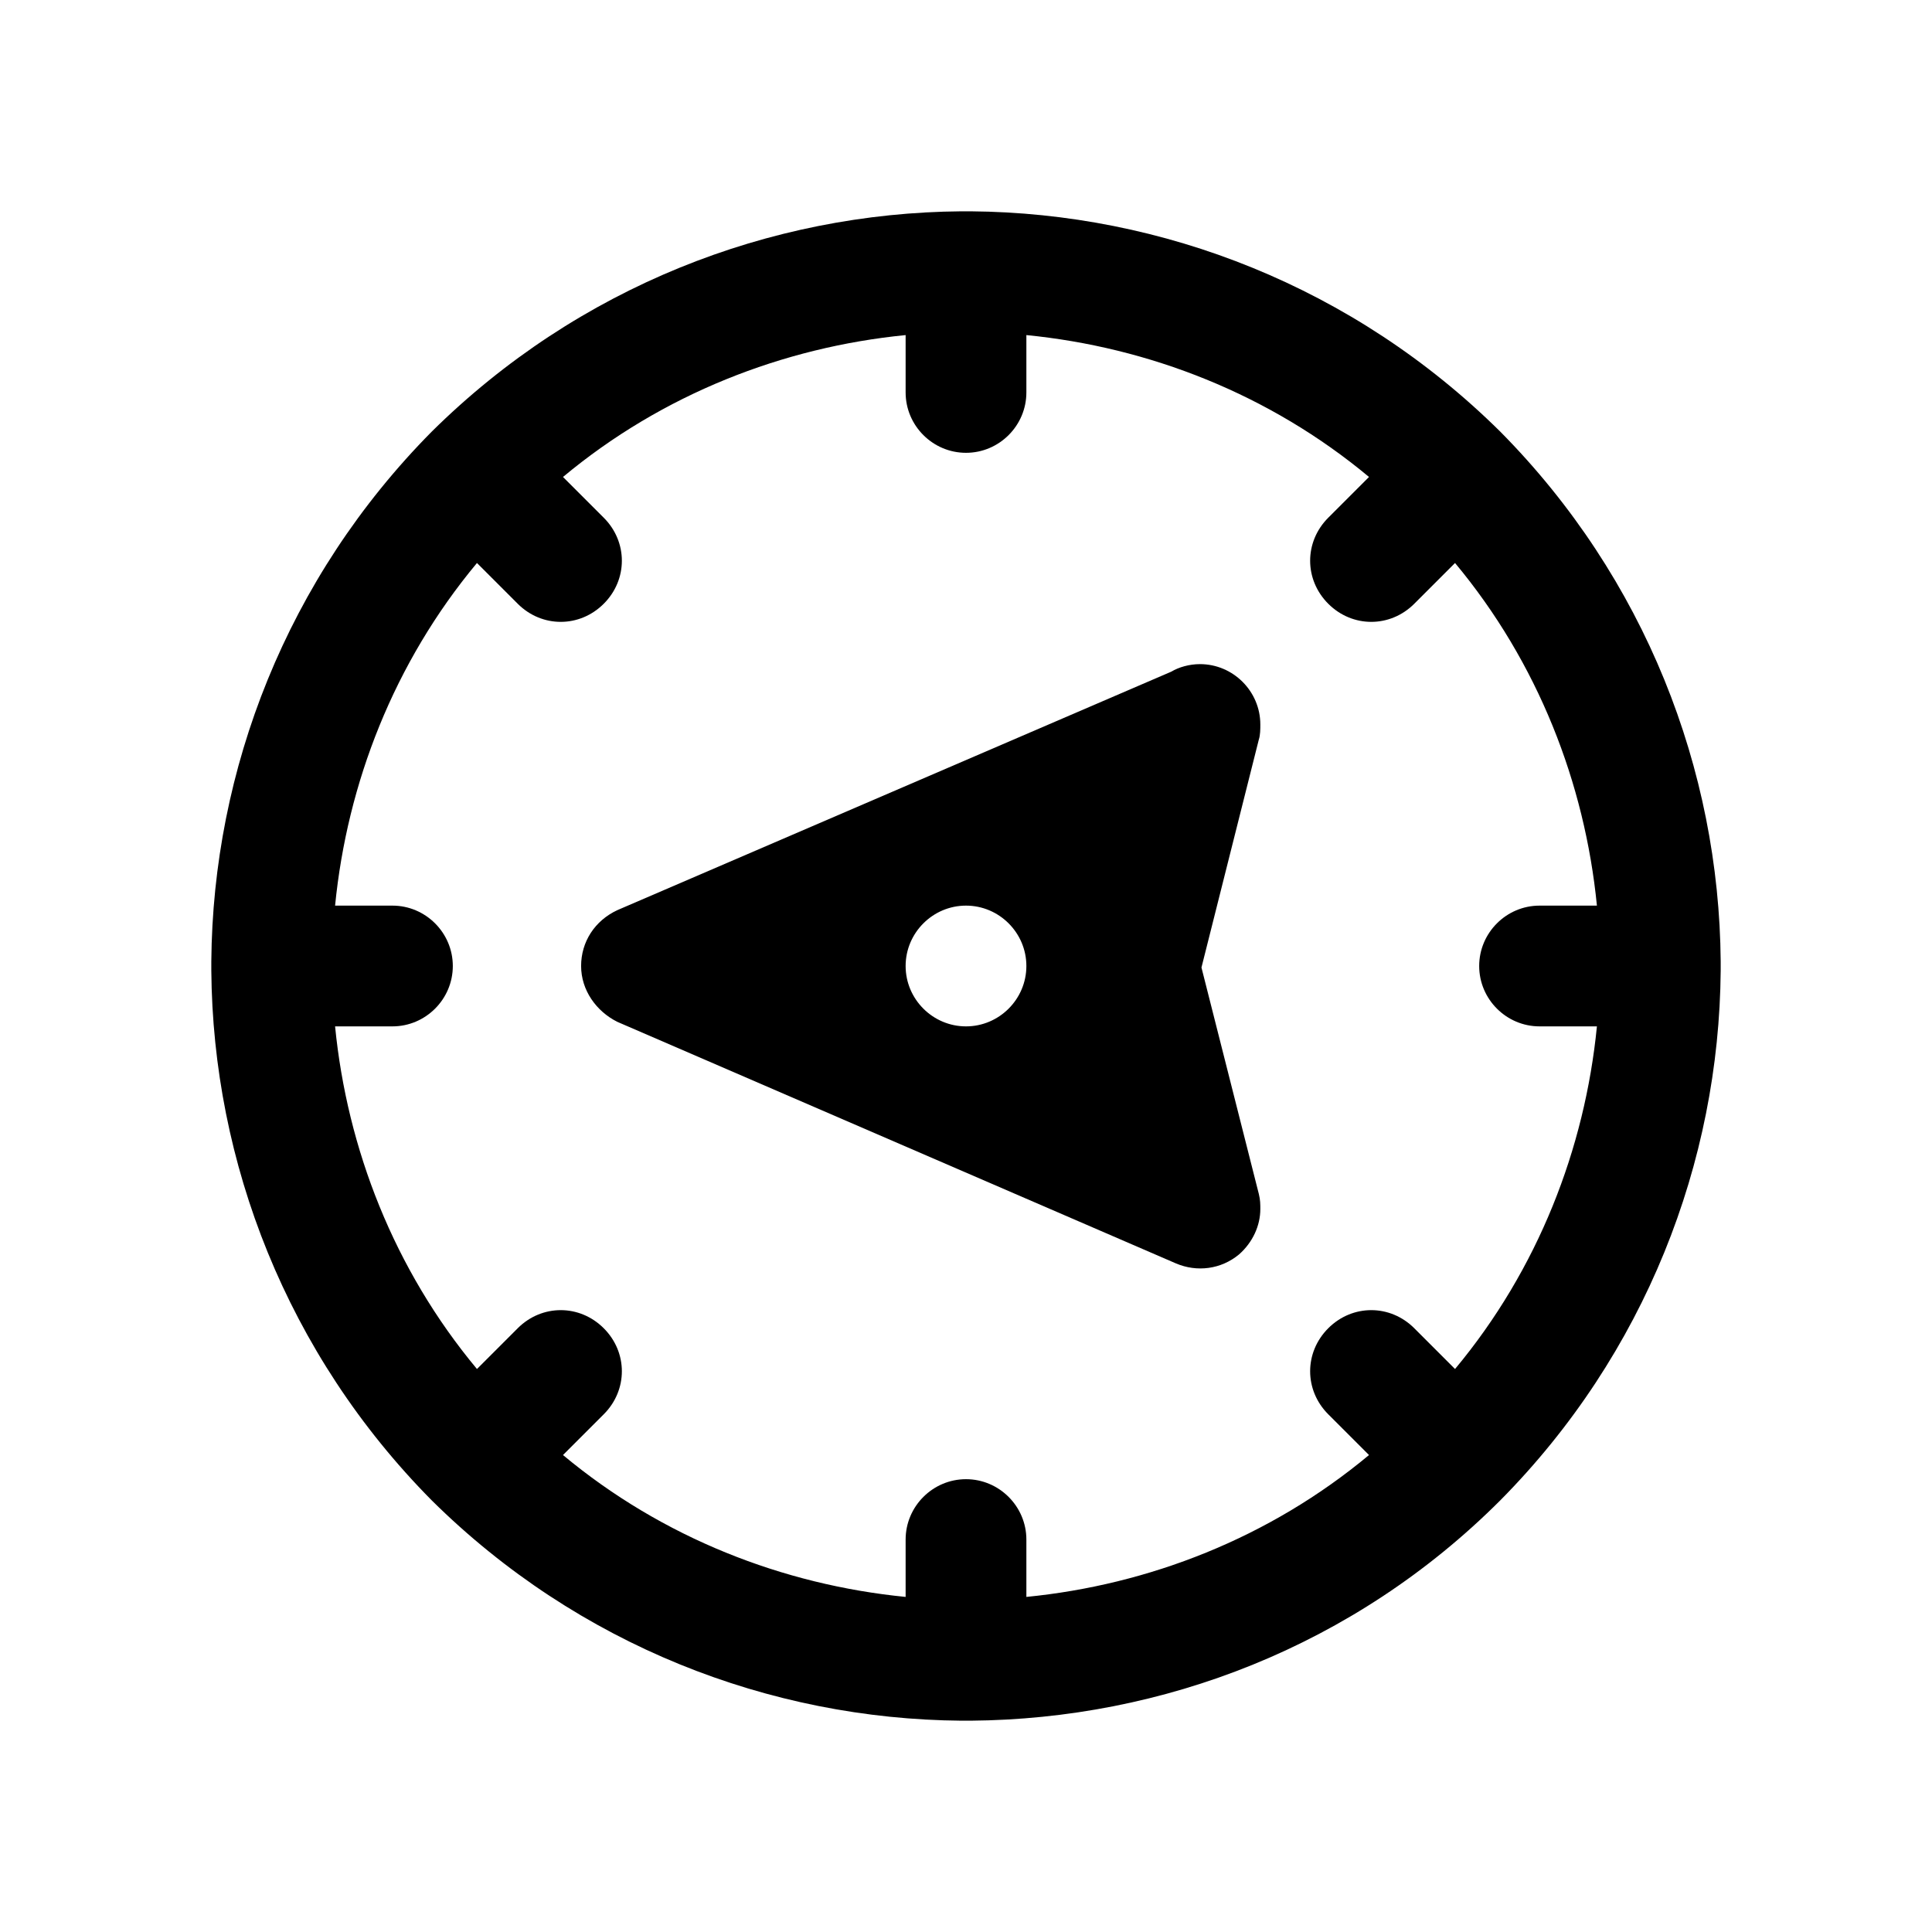 <svg version="1.1" id="Icon" xmlns="http://www.w3.org/2000/svg" xmlns:xlink="http://www.w3.org/1999/xlink" x="0px" y="0px"
	 width="128px" height="128px" viewBox="0 0 128 128" style="enable-background:new 0 0 128 128;" xml:space="preserve">
<style type="text/css">
	.svg-weather{fill:#000000;}
</style>
<path id="Needle_1_" class="svg-weather" d="M38.5,64C38.5,64,38.5,64,38.5,64c0,1.6,1,3,2.4,3.7l37,16c1.4,0.6,3,0.4,4.2-0.6
	c0.9-0.8,1.4-1.9,1.4-3c0-0.3,0-0.6-0.1-1l-3.8-15l3.8-15.1c0.1-0.3,0.1-0.7,0.1-1c0-2.2-1.8-4-4-4c-0.7,0-1.4,0.2-1.9,0.5
	L40.9,60.3C39.4,61,38.5,62.4,38.5,64z M64,60c2.2,0,4,1.8,4,4c0,2.2-1.8,4-4,4c-2.2,0-4-1.8-4-4C60,61.8,61.8,60,64,60z"/>
<path id="Compass_2_" class="svg-weather" d="M63.7,14C51,14.1,38.3,19,28.6,28.6C19,38.3,14.1,51,14,63.7c0,0.1,0,0.2,0,0.3s0,0.2,0,0.3
	C14.1,77,19,89.7,28.6,99.4C38.3,109,51,113.9,63.7,114c0.1,0,0.2,0,0.3,0s0.2,0,0.3,0c12.7-0.1,25.4-4.9,35.1-14.6
	C109,89.7,113.9,77,114,64.3c0-0.1,0-0.2,0-0.3s0-0.2,0-0.3C113.9,51,109,38.3,99.4,28.6C89.7,19,77,14.1,64.3,14
	c-0.1,0-0.2,0-0.3,0S63.8,14,63.7,14z M60,26c0,2.2,1.8,4,4,4s4-1.8,4-4v-3.8c8.1,0.8,16.1,3.9,22.7,9.4L88,34.3
	c-1.6,1.6-1.6,4.1,0,5.7c1.6,1.6,4.1,1.6,5.7,0l2.7-2.7c5.5,6.6,8.6,14.6,9.4,22.7H102c-2.2,0-4,1.8-4,4s1.8,4,4,4h3.8
	c-0.8,8.1-3.9,16.1-9.4,22.7L93.7,88c-1.6-1.6-4.1-1.6-5.7,0c-1.6,1.6-1.6,4.1,0,5.7l2.7,2.7c-6.6,5.5-14.6,8.6-22.7,9.4V102
	c0-2.2-1.8-4-4-4c-2.2,0-4,1.8-4,4v3.8c-8.1-0.8-16.1-3.9-22.7-9.4l2.7-2.7c1.6-1.6,1.6-4.1,0-5.7c-1.6-1.6-4.1-1.6-5.7,0l-2.7,2.7
	C26.1,84.1,23,76.1,22.2,68H26c2.2,0,4-1.8,4-4c0-2.2-1.8-4-4-4h-3.8c0.8-8.1,3.9-16.1,9.4-22.7l2.7,2.7c1.6,1.6,4.1,1.6,5.7,0
	s1.6-4.1,0-5.7l-2.7-2.7c6.6-5.5,14.6-8.6,22.7-9.4V26z"/>
</svg>
